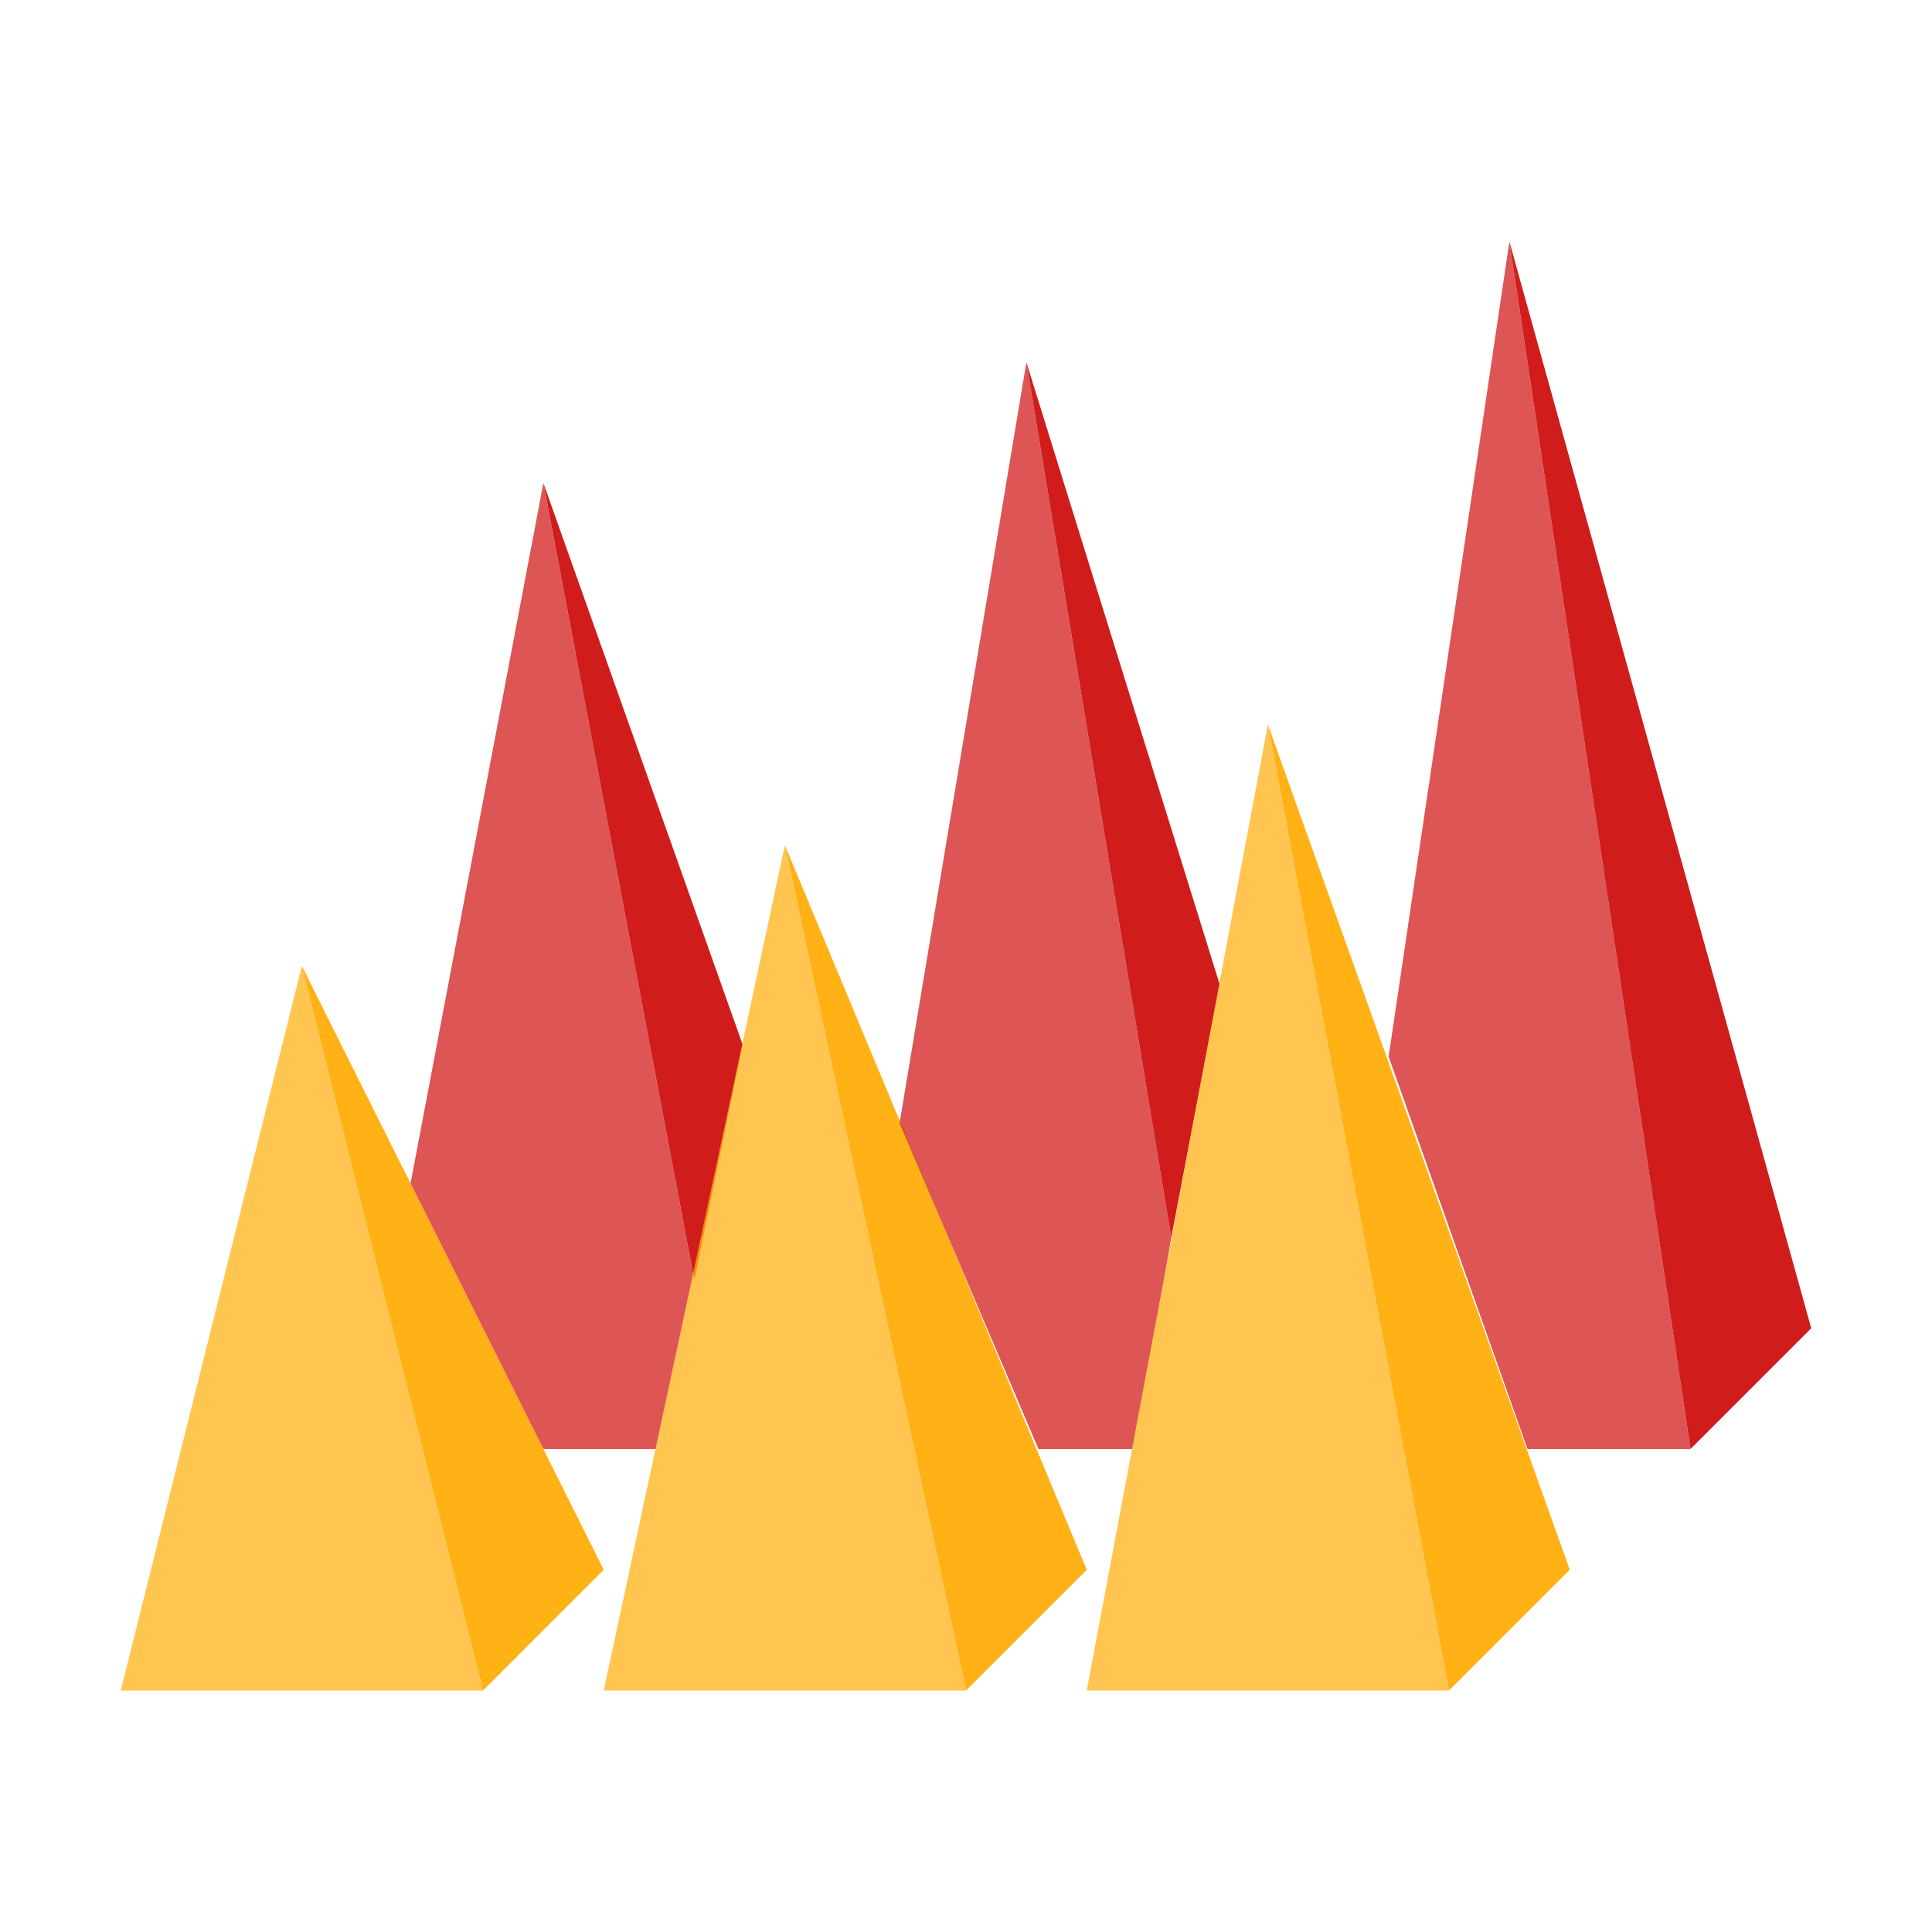 <?xml version="1.0" encoding="utf-8"?>
<!-- Generator: Adobe Illustrator 21.0.2, SVG Export Plug-In . SVG Version: 6.00 Build 0)  -->
<svg version="1.1" id="Create_Pyramid_Manhattan_Bar_Chart"
	 xmlns="http://www.w3.org/2000/svg" xmlns:xlink="http://www.w3.org/1999/xlink" x="0px" y="0px" viewBox="0 0 32 32"
	 style="enable-background:new 0 0 32 32;" xml:space="preserve">
<style type="text/css">
	.Yellow{fill:#FFB115;}
	.Red{fill:#D11C1C;}
	.st0{opacity:0.75;}
</style>
<path class="Red" d="M11.5,21.2L9,8l3.3,9.3L11.5,21.2z M20.2,16.3L17,6l2.4,14.5L20.2,16.3z M30,22L25,4l3,20L30,22z"/>
<path class="Yellow" d="M8,28L5,16l5,10L8,28z M18,26l-5-12l3,14L18,26z M26,26l-5-14l3,16L26,26z"/>
<g class="st0">
	<path class="Red" d="M10.9,24H9l-2.2-4.4L9,8l2.5,13.2L10.9,24z M19.4,20.5L17,6l-2.1,12.6l2.3,5.4h1.6L19.4,20.5z M25.3,24H28
		L25,4l-2,13.5L25.3,24z"/>
	<path class="Yellow" d="M2,28l3-12l3,12H2z M16,28l-3-14l-3,14H16z M24,28l-3-16l-3,16H24z"/>
</g>
</svg>
